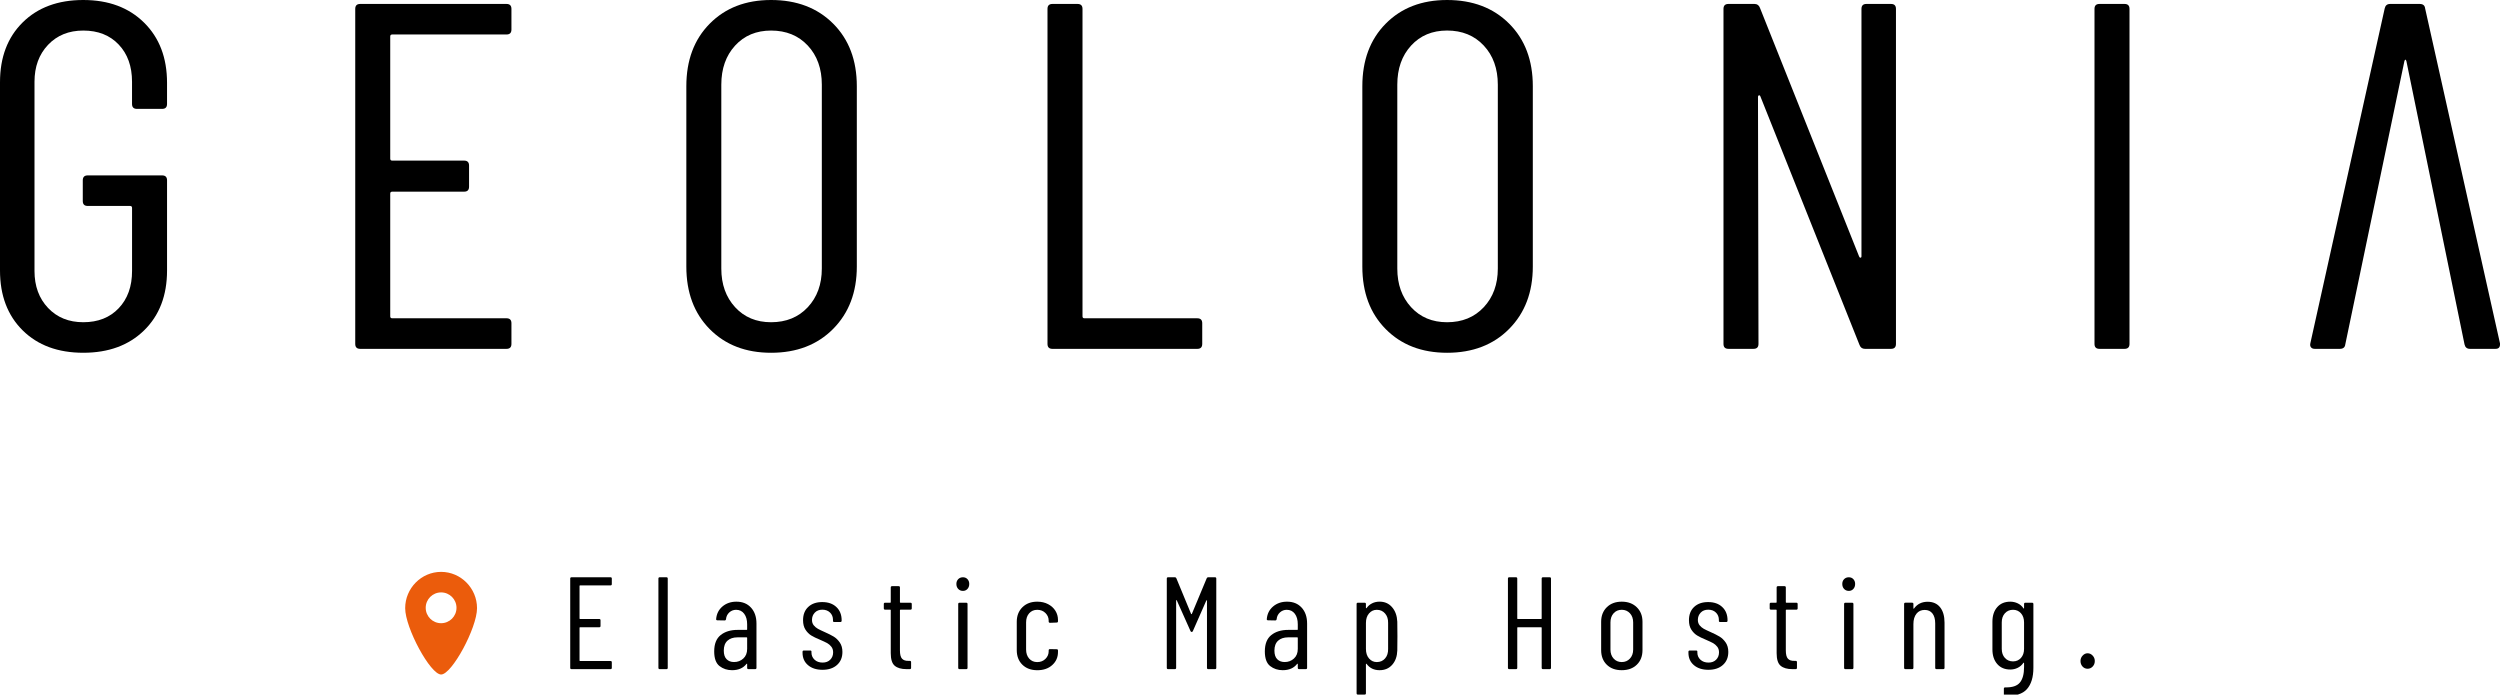 <?xml version="1.0" encoding="utf-8"?>
<!DOCTYPE svg PUBLIC "-//W3C//DTD SVG 1.1//EN" "http://www.w3.org/Graphics/SVG/1.1/DTD/svg11.dtd">
<svg version="1.1" id="レイヤー_1" xmlns="http://www.w3.org/2000/svg" xmlns:xlink="http://www.w3.org/1999/xlink" x="0px"
	 y="0px" width="220.971px" height="61.395px" viewBox="0 0 220.971 61.395" enable-background="new 0 0 220.971 61.395"
	 xml:space="preserve">
<g>
	<g>
		<g>
			<g>
				<path d="M2.004,29.201C0.668,27.879,0,26.116,0,23.908V7.272c0-2.206,0.668-3.97,2.004-5.291C3.339,0.661,5.125,0,7.36,0
					s4.029,0.668,5.378,2.004c1.351,1.336,2.026,3.106,2.026,5.312v1.873c0,0.292-0.146,0.436-0.436,0.436h-2.222
					c-0.29,0-0.436-0.145-0.436-0.436V7.229c0-1.365-0.392-2.461-1.176-3.288C9.713,3.114,8.667,2.701,7.36,2.701
					c-1.277,0-2.315,0.421-3.113,1.262C3.448,4.806,3.049,5.895,3.049,7.229v16.724c0,1.335,0.399,2.423,1.198,3.266
					c0.798,0.842,1.836,1.262,3.113,1.262c1.307,0,2.353-0.413,3.136-1.241c0.784-0.827,1.176-1.923,1.176-3.287v-5.575
					c0-0.116-0.058-0.174-0.174-0.174H7.753c-0.291,0-0.436-0.145-0.436-0.436v-1.829c0-0.289,0.145-0.436,0.436-0.436h6.576
					c0.289,0,0.436,0.146,0.436,0.436v7.969c0,2.208-0.676,3.971-2.026,5.292c-1.349,1.321-3.143,1.98-5.378,1.98
					S3.339,30.522,2.004,29.201z"/>
				<path d="M44.77,3.048H34.666c-0.116,0-0.174,0.059-0.174,0.174v10.8c0,0.117,0.058,0.174,0.174,0.174h6.358
					c0.289,0,0.435,0.146,0.435,0.436v1.873c0,0.29-0.146,0.436-0.435,0.436h-6.358c-0.116,0-0.174,0.058-0.174,0.173v10.845
					c0,0.115,0.058,0.173,0.174,0.173H44.77c0.289,0,0.435,0.146,0.435,0.436v1.829c0,0.292-0.146,0.437-0.435,0.437H31.835
					c-0.29,0-0.436-0.145-0.436-0.437V0.785c0-0.29,0.146-0.436,0.436-0.436H44.77c0.289,0,0.435,0.146,0.435,0.436v1.828
					C45.204,2.904,45.059,3.048,44.77,3.048z"/>
				<path d="M62.733,29.092c-1.38-1.394-2.069-3.237-2.069-5.531V7.622c0-2.294,0.689-4.138,2.069-5.531
					C64.112,0.697,65.919,0,68.155,0c2.265,0,4.094,0.697,5.487,2.09s2.091,3.237,2.091,5.531v15.939
					c0,2.265-0.697,4.101-2.091,5.509s-3.223,2.112-5.487,2.112C65.919,31.181,64.112,30.485,62.733,29.092z M71.4,27.154
					c0.826-0.886,1.24-2.025,1.24-3.419V7.49c0-1.421-0.414-2.576-1.24-3.461c-0.828-0.886-1.909-1.328-3.245-1.328
					c-1.307,0-2.366,0.442-3.179,1.328c-0.813,0.886-1.221,2.041-1.221,3.461v16.245c0,1.394,0.407,2.533,1.221,3.419
					c0.813,0.885,1.872,1.328,3.179,1.328C69.491,28.481,70.572,28.039,71.4,27.154z"/>
				<path d="M92.586,30.397V0.785c0-0.29,0.146-0.436,0.436-0.436h2.222c0.29,0,0.436,0.146,0.436,0.436v27.175
					c0,0.115,0.058,0.173,0.173,0.173h9.974c0.29,0,0.436,0.146,0.436,0.436v1.829c0,0.292-0.146,0.437-0.436,0.437H93.021
					C92.731,30.833,92.586,30.689,92.586,30.397z"/>
				<path d="M152.336,30.397V0.785c0-0.29,0.146-0.436,0.436-0.436h2.309c0.232,0,0.393,0.115,0.479,0.348l8.754,21.949
					c0.027,0.086,0.071,0.131,0.13,0.131c0.058,0,0.088-0.045,0.088-0.131V0.785c0-0.29,0.145-0.436,0.435-0.436h2.178
					c0.29,0,0.436,0.146,0.436,0.436v29.612c0,0.292-0.146,0.437-0.436,0.437h-2.308c-0.233,0-0.393-0.116-0.479-0.349
					l-8.754-21.949c-0.029-0.088-0.072-0.123-0.13-0.109c-0.059,0.015-0.088,0.065-0.088,0.152l0.044,21.817
					c0,0.292-0.146,0.437-0.436,0.437h-2.222C152.481,30.833,152.336,30.689,152.336,30.397z"/>
				<path d="M185.129,30.397V0.785c0-0.29,0.146-0.436,0.436-0.436h2.222c0.29,0,0.436,0.146,0.436,0.436v29.612
					c0,0.292-0.146,0.437-0.436,0.437h-2.222C185.274,30.833,185.129,30.689,185.129,30.397z"/>
				<path d="M212.697,5.4c-0.03-0.086-0.06-0.13-0.088-0.13c-0.029,0-0.058,0.043-0.087,0.13l-5.226,25.041
					c-0.03,0.261-0.188,0.393-0.479,0.393h-2.221c-0.146,0-0.255-0.044-0.327-0.132c-0.072-0.086-0.095-0.201-0.064-0.348
					l6.576-29.614c0.058-0.261,0.218-0.391,0.479-0.391h2.613c0.29,0,0.45,0.13,0.479,0.391l6.619,29.614v0.087
					c0,0.261-0.13,0.393-0.391,0.393h-2.266c-0.261,0-0.421-0.132-0.479-0.393L212.697,5.4z"/>
			</g>
			<g>
				<path d="M122.483,29.09c-1.38-1.393-2.068-3.237-2.068-5.531V7.621c0-2.293,0.688-4.138,2.068-5.531
					c1.379-1.395,3.186-2.09,5.422-2.09c2.264,0,4.093,0.696,5.487,2.09c1.394,1.393,2.091,3.237,2.091,5.531V23.56
					c0,2.266-0.697,4.102-2.091,5.51c-1.395,1.409-3.224,2.111-5.487,2.111C125.669,31.18,123.862,30.485,122.483,29.09z
					 M131.149,27.153c0.827-0.885,1.241-2.025,1.241-3.418V7.49c0-1.423-0.414-2.576-1.241-3.462
					c-0.828-0.886-1.909-1.329-3.244-1.329c-1.307,0-2.366,0.443-3.179,1.329c-0.813,0.886-1.221,2.039-1.221,3.462v16.245
					c0,1.393,0.407,2.533,1.221,3.418c0.813,0.886,1.872,1.329,3.179,1.329C129.24,28.481,130.321,28.039,131.149,27.153z"/>
			</g>
		</g>
	</g>
	<g>
		<g>
			<path fill="#EB5C0C" d="M38.989,50.547c-1.754,0-3.176,1.453-3.176,3.207c0,1.752,2.228,5.865,3.176,5.865
				s3.175-4.113,3.175-5.865C42.164,52,40.742,50.547,38.989,50.547z M38.989,55.084c-0.752,0-1.361-0.609-1.361-1.361
				s0.609-1.361,1.361-1.361c0.751,0,1.36,0.609,1.36,1.361S39.74,55.084,38.989,55.084z"/>
		</g>
		<g>
			<g>
				<path d="M53.962,51.743H51.27c-0.03,0-0.046,0.016-0.046,0.045v2.879c0,0.029,0.016,0.045,0.046,0.045h1.694
					c0.077,0,0.116,0.039,0.116,0.117v0.498c0,0.078-0.039,0.117-0.116,0.117H51.27c-0.03,0-0.046,0.014-0.046,0.045v2.891
					c0,0.031,0.016,0.045,0.046,0.045h2.692c0.077,0,0.115,0.039,0.115,0.117v0.486c0,0.078-0.038,0.117-0.115,0.117h-3.446
					c-0.077,0-0.115-0.039-0.115-0.117v-7.889c0-0.078,0.038-0.115,0.115-0.115h3.446c0.077,0,0.115,0.037,0.115,0.115v0.486
					C54.077,51.704,54.039,51.743,53.962,51.743z"/>
				<path d="M58.196,59.028v-7.889c0-0.078,0.039-0.115,0.116-0.115h0.592c0.077,0,0.116,0.037,0.116,0.115v7.889
					c0,0.078-0.039,0.117-0.116,0.117h-0.592C58.235,59.145,58.196,59.106,58.196,59.028z"/>
				<path d="M66.382,53.709c0.321,0.352,0.481,0.82,0.481,1.408v3.91c0,0.078-0.039,0.117-0.116,0.117h-0.592
					c-0.077,0-0.116-0.039-0.116-0.117v-0.336c0-0.016-0.005-0.025-0.018-0.029c-0.011-0.004-0.024,0.002-0.04,0.018
					c-0.286,0.371-0.711,0.557-1.276,0.557c-0.425,0-0.794-0.121-1.107-0.365s-0.471-0.676-0.471-1.293
					c0-0.658,0.189-1.141,0.569-1.445c0.379-0.305,0.878-0.459,1.496-0.459h0.801c0.031,0,0.046-0.014,0.046-0.045v-0.453
					c0-0.387-0.087-0.695-0.261-0.928s-0.412-0.35-0.714-0.35c-0.231,0-0.433,0.078-0.603,0.232c-0.17,0.156-0.267,0.352-0.29,0.592
					c-0.008,0.078-0.051,0.117-0.128,0.117l-0.639-0.012c-0.038,0-0.066-0.012-0.086-0.035s-0.025-0.051-0.018-0.082
					c0.038-0.455,0.224-0.824,0.557-1.107c0.332-0.281,0.743-0.424,1.229-0.424C65.63,53.18,66.062,53.356,66.382,53.709z
					 M65.697,58.209c0.228-0.205,0.342-0.488,0.342-0.852v-0.975c0-0.031-0.015-0.047-0.046-0.047h-0.813
					c-0.371,0-0.664,0.1-0.881,0.295c-0.217,0.199-0.325,0.49-0.325,0.877c0,0.34,0.083,0.594,0.249,0.76s0.385,0.25,0.655,0.25
					C65.196,58.518,65.47,58.415,65.697,58.209z"/>
				<path d="M71.417,58.79c-0.321-0.273-0.482-0.639-0.482-1.096v-0.082c0-0.076,0.039-0.115,0.117-0.115h0.557
					c0.077,0,0.115,0.031,0.115,0.092v0.094c0,0.248,0.092,0.457,0.273,0.627s0.419,0.254,0.713,0.254
					c0.279,0,0.503-0.084,0.673-0.254c0.171-0.17,0.256-0.387,0.256-0.65c0-0.201-0.054-0.369-0.163-0.504
					c-0.107-0.135-0.233-0.242-0.377-0.32c-0.143-0.076-0.357-0.178-0.644-0.301c-0.302-0.123-0.551-0.246-0.749-0.365
					c-0.196-0.119-0.366-0.291-0.51-0.512c-0.144-0.219-0.215-0.5-0.215-0.84c0-0.496,0.152-0.885,0.459-1.172
					c0.305-0.287,0.717-0.43,1.235-0.43c0.526,0,0.943,0.146,1.253,0.441c0.31,0.293,0.464,0.684,0.464,1.172v0.033
					c0,0.078-0.039,0.117-0.116,0.117h-0.533c-0.078,0-0.116-0.031-0.116-0.094v-0.092c0-0.264-0.087-0.479-0.261-0.65
					c-0.174-0.17-0.4-0.254-0.68-0.254c-0.278,0-0.5,0.086-0.667,0.26c-0.166,0.176-0.249,0.389-0.249,0.645
					c0,0.186,0.05,0.342,0.151,0.471c0.101,0.127,0.224,0.23,0.371,0.313c0.146,0.08,0.352,0.18,0.614,0.295
					c0.317,0.141,0.578,0.271,0.783,0.395c0.205,0.125,0.385,0.299,0.539,0.523c0.155,0.225,0.232,0.502,0.232,0.834
					c0,0.48-0.158,0.863-0.475,1.148c-0.318,0.287-0.747,0.43-1.288,0.43C72.165,59.202,71.737,59.065,71.417,58.79z"/>
				<path d="M80.472,53.889h-0.881c-0.031,0-0.047,0.016-0.047,0.047v3.549c0,0.355,0.062,0.602,0.186,0.736
					s0.313,0.199,0.568,0.191h0.116c0.077,0,0.116,0.039,0.116,0.117v0.498c0,0.078-0.039,0.117-0.116,0.117h-0.29
					c-0.457,0-0.803-0.1-1.038-0.297c-0.236-0.197-0.354-0.57-0.354-1.119v-3.793c0-0.031-0.015-0.047-0.046-0.047h-0.453
					c-0.077,0-0.115-0.039-0.115-0.117v-0.383c0-0.076,0.038-0.115,0.115-0.115h0.453c0.031,0,0.046-0.016,0.046-0.047v-1.299
					c0-0.078,0.039-0.117,0.116-0.117h0.581c0.076,0,0.115,0.039,0.115,0.117v1.299c0,0.031,0.016,0.047,0.047,0.047h0.881
					c0.077,0,0.117,0.039,0.117,0.115v0.383C80.589,53.85,80.549,53.889,80.472,53.889z"/>
				<path d="M84.695,52.055c-0.107-0.115-0.162-0.264-0.162-0.441c0-0.17,0.055-0.311,0.162-0.424
					c0.108-0.111,0.248-0.166,0.418-0.166c0.163,0,0.296,0.055,0.4,0.166c0.104,0.113,0.157,0.254,0.157,0.424
					c0,0.178-0.053,0.326-0.157,0.441s-0.237,0.174-0.4,0.174C84.943,52.229,84.804,52.17,84.695,52.055z M84.695,59.028v-5.639
					c0-0.076,0.039-0.115,0.116-0.115h0.592c0.077,0,0.116,0.039,0.116,0.115v5.639c0,0.078-0.039,0.117-0.116,0.117h-0.592
					C84.734,59.145,84.695,59.106,84.695,59.028z"/>
				<path d="M90.363,58.749c-0.329-0.324-0.493-0.754-0.493-1.287v-2.506c0-0.525,0.166-0.953,0.498-1.281
					c0.333-0.33,0.771-0.494,1.312-0.494c0.364,0,0.685,0.074,0.963,0.221s0.493,0.342,0.644,0.586
					c0.151,0.244,0.227,0.514,0.227,0.807v0.115c0,0.078-0.038,0.117-0.115,0.117l-0.592,0.023c-0.031,0-0.059-0.01-0.081-0.029
					c-0.023-0.02-0.035-0.045-0.035-0.076v-0.092c0-0.256-0.095-0.479-0.284-0.668s-0.432-0.285-0.726-0.285
					s-0.531,0.104-0.714,0.309c-0.182,0.205-0.271,0.475-0.271,0.807v2.389c0,0.334,0.09,0.602,0.271,0.807
					c0.183,0.205,0.42,0.309,0.714,0.309s0.536-0.096,0.726-0.285s0.284-0.412,0.284-0.666v-0.082c0-0.076,0.039-0.115,0.116-0.115
					l0.592,0.012c0.077,0,0.115,0.037,0.115,0.115v0.127c0,0.465-0.168,0.85-0.505,1.154c-0.336,0.307-0.778,0.459-1.328,0.459
					C91.131,59.237,90.691,59.075,90.363,58.749z"/>
				<path d="M103.131,59.028v-7.889c0-0.078,0.039-0.115,0.116-0.115h0.604c0.062,0,0.104,0.029,0.127,0.092l1.3,3.145
					c0.008,0.016,0.02,0.023,0.035,0.023c0.015,0,0.027-0.008,0.034-0.023l1.312-3.145c0.023-0.063,0.065-0.092,0.128-0.092h0.603
					c0.078,0,0.116,0.037,0.116,0.115v7.889c0,0.078-0.038,0.117-0.116,0.117h-0.592c-0.077,0-0.115-0.039-0.115-0.117v-5.939
					c0-0.023-0.008-0.035-0.023-0.035s-0.027,0.008-0.034,0.023l-1.184,2.691c-0.023,0.063-0.059,0.092-0.104,0.092
					c-0.055,0-0.093-0.029-0.116-0.092l-1.207-2.703c-0.008-0.016-0.019-0.023-0.035-0.023c-0.015,0-0.022,0.012-0.022,0.035v5.951
					c0,0.078-0.039,0.117-0.116,0.117h-0.592C103.17,59.145,103.131,59.106,103.131,59.028z"/>
				<path d="M115.052,53.709c0.321,0.352,0.481,0.82,0.481,1.408v3.91c0,0.078-0.039,0.117-0.116,0.117h-0.592
					c-0.077,0-0.116-0.039-0.116-0.117v-0.336c0-0.016-0.005-0.025-0.017-0.029s-0.025,0.002-0.041,0.018
					c-0.286,0.371-0.711,0.557-1.275,0.557c-0.426,0-0.795-0.121-1.108-0.365s-0.471-0.676-0.471-1.293
					c0-0.658,0.189-1.141,0.569-1.445c0.379-0.305,0.878-0.459,1.496-0.459h0.801c0.031,0,0.046-0.014,0.046-0.045v-0.453
					c0-0.387-0.087-0.695-0.26-0.928c-0.175-0.232-0.413-0.35-0.715-0.35c-0.231,0-0.433,0.078-0.603,0.232
					c-0.17,0.156-0.267,0.352-0.29,0.592c-0.009,0.078-0.051,0.117-0.128,0.117l-0.639-0.012c-0.038,0-0.066-0.012-0.086-0.035
					s-0.025-0.051-0.018-0.082c0.038-0.455,0.224-0.824,0.557-1.107c0.332-0.281,0.743-0.424,1.229-0.424
					C114.3,53.18,114.731,53.356,115.052,53.709z M114.367,58.209c0.228-0.205,0.342-0.488,0.342-0.852v-0.975
					c0-0.031-0.015-0.047-0.046-0.047h-0.813c-0.371,0-0.665,0.1-0.881,0.295c-0.217,0.199-0.325,0.49-0.325,0.877
					c0,0.34,0.083,0.594,0.249,0.76s0.385,0.25,0.655,0.25C113.866,58.518,114.14,58.415,114.367,58.209z"/>
				<path d="M123.516,56.243c0,0.551-0.004,0.967-0.011,1.254c-0.017,0.518-0.165,0.938-0.447,1.258
					c-0.282,0.322-0.655,0.482-1.119,0.482c-0.495,0-0.878-0.186-1.149-0.557c-0.016-0.016-0.028-0.02-0.04-0.012
					s-0.018,0.02-0.018,0.035v2.574c0,0.078-0.039,0.117-0.116,0.117h-0.591c-0.078,0-0.117-0.039-0.117-0.117v-7.889
					c0-0.076,0.039-0.115,0.117-0.115h0.591c0.077,0,0.116,0.039,0.116,0.115v0.336c0,0.018,0.006,0.027,0.018,0.035
					s0.024,0.004,0.04-0.012c0.132-0.186,0.296-0.326,0.493-0.422c0.197-0.098,0.416-0.146,0.656-0.146
					c0.455,0,0.824,0.164,1.107,0.494c0.283,0.328,0.436,0.756,0.459,1.281C123.512,55.241,123.516,55.67,123.516,56.243z
					 M122.425,58.198c0.186-0.211,0.275-0.492,0.268-0.84v-0.406v-0.742v-1.148c0.008-0.342-0.082-0.619-0.268-0.836
					s-0.429-0.326-0.73-0.326c-0.278,0-0.509,0.107-0.69,0.32c-0.183,0.213-0.272,0.492-0.272,0.842v2.297
					c0,0.348,0.09,0.629,0.272,0.84c0.182,0.213,0.412,0.32,0.69,0.32C121.996,58.518,122.239,58.411,122.425,58.198z"/>
				<path d="M136.382,51.024h0.592c0.077,0,0.116,0.037,0.116,0.115v7.889c0,0.078-0.039,0.117-0.116,0.117h-0.592
					c-0.077,0-0.115-0.039-0.115-0.117v-3.539c0-0.031-0.017-0.045-0.047-0.045h-2.065c-0.031,0-0.046,0.014-0.046,0.045v3.539
					c0,0.078-0.039,0.117-0.116,0.117H133.4c-0.077,0-0.116-0.039-0.116-0.117v-7.889c0-0.078,0.039-0.115,0.116-0.115h0.592
					c0.077,0,0.116,0.037,0.116,0.115v3.527c0,0.029,0.015,0.045,0.046,0.045h2.065c0.03,0,0.047-0.016,0.047-0.045v-3.527
					C136.267,51.061,136.305,51.024,136.382,51.024z"/>
				<path d="M142.016,58.749c-0.329-0.324-0.493-0.754-0.493-1.287v-2.506c0-0.525,0.166-0.953,0.498-1.281
					c0.333-0.33,0.774-0.494,1.323-0.494s0.992,0.164,1.329,0.494c0.336,0.328,0.504,0.756,0.504,1.281v2.506
					c0,0.533-0.166,0.963-0.499,1.287c-0.332,0.326-0.776,0.488-1.334,0.488C142.787,59.237,142.344,59.075,142.016,58.749z
					 M144.068,58.209c0.189-0.205,0.285-0.469,0.285-0.793v-2.402c0-0.332-0.096-0.602-0.285-0.807s-0.431-0.309-0.725-0.309
					s-0.533,0.104-0.719,0.309s-0.278,0.475-0.278,0.807v2.402c0,0.324,0.093,0.588,0.278,0.793s0.425,0.309,0.719,0.309
					S143.879,58.415,144.068,58.209z"/>
				<path d="M149.719,58.79c-0.321-0.273-0.481-0.639-0.481-1.096v-0.082c0-0.076,0.039-0.115,0.116-0.115h0.557
					c0.077,0,0.116,0.031,0.116,0.092v0.094c0,0.248,0.091,0.457,0.271,0.627c0.183,0.17,0.42,0.254,0.715,0.254
					c0.277,0,0.502-0.084,0.673-0.254c0.169-0.17,0.255-0.387,0.255-0.65c0-0.201-0.054-0.369-0.163-0.504
					c-0.108-0.135-0.233-0.242-0.377-0.32c-0.142-0.076-0.358-0.178-0.644-0.301c-0.302-0.123-0.551-0.246-0.748-0.365
					s-0.367-0.291-0.511-0.512c-0.144-0.219-0.214-0.5-0.214-0.84c0-0.496,0.152-0.885,0.457-1.172
					c0.307-0.287,0.719-0.43,1.236-0.43c0.525,0,0.943,0.146,1.253,0.441c0.31,0.293,0.464,0.684,0.464,1.172v0.033
					c0,0.078-0.038,0.117-0.116,0.117h-0.533c-0.077,0-0.116-0.031-0.116-0.094v-0.092c0-0.264-0.088-0.479-0.262-0.65
					c-0.173-0.17-0.399-0.254-0.678-0.254c-0.279,0-0.501,0.086-0.667,0.26c-0.167,0.176-0.251,0.389-0.251,0.645
					c0,0.186,0.052,0.342,0.151,0.471c0.102,0.127,0.225,0.23,0.371,0.313c0.148,0.08,0.353,0.18,0.616,0.295
					c0.317,0.141,0.578,0.271,0.782,0.395c0.205,0.125,0.385,0.299,0.54,0.523c0.154,0.225,0.231,0.502,0.231,0.834
					c0,0.48-0.159,0.863-0.476,1.148c-0.317,0.287-0.746,0.43-1.288,0.43C150.468,59.202,150.04,59.065,149.719,58.79z"/>
				<path d="M158.774,53.889h-0.881c-0.032,0-0.047,0.016-0.047,0.047v3.549c0,0.355,0.062,0.602,0.186,0.736
					s0.313,0.199,0.569,0.191h0.116c0.076,0,0.114,0.039,0.114,0.117v0.498c0,0.078-0.038,0.117-0.114,0.117h-0.292
					c-0.456,0-0.802-0.1-1.037-0.297c-0.236-0.197-0.354-0.57-0.354-1.119v-3.793c0-0.031-0.015-0.047-0.047-0.047h-0.451
					c-0.078,0-0.116-0.039-0.116-0.117v-0.383c0-0.076,0.038-0.115,0.116-0.115h0.451c0.032,0,0.047-0.016,0.047-0.047v-1.299
					c0-0.078,0.039-0.117,0.116-0.117h0.58c0.077,0,0.116,0.039,0.116,0.117v1.299c0,0.031,0.015,0.047,0.047,0.047h0.881
					c0.077,0,0.117,0.039,0.117,0.115v0.383C158.892,53.85,158.852,53.889,158.774,53.889z"/>
				<path d="M162.997,52.055c-0.108-0.115-0.161-0.264-0.161-0.441c0-0.17,0.053-0.311,0.161-0.424
					c0.109-0.111,0.248-0.166,0.418-0.166c0.162,0,0.296,0.055,0.4,0.166c0.104,0.113,0.157,0.254,0.157,0.424
					c0,0.178-0.053,0.326-0.157,0.441s-0.238,0.174-0.4,0.174C163.245,52.229,163.106,52.17,162.997,52.055z M162.997,59.028v-5.639
					c0-0.076,0.039-0.115,0.116-0.115h0.592c0.077,0,0.116,0.039,0.116,0.115v5.639c0,0.078-0.039,0.117-0.116,0.117h-0.592
					C163.036,59.145,162.997,59.106,162.997,59.028z"/>
				<path d="M171.484,53.678c0.26,0.326,0.39,0.779,0.39,1.359v3.99c0,0.078-0.039,0.117-0.116,0.117h-0.592
					c-0.077,0-0.116-0.039-0.116-0.117v-3.922c0-0.379-0.082-0.672-0.243-0.881c-0.163-0.209-0.391-0.313-0.686-0.313
					c-0.31,0-0.553,0.111-0.73,0.336c-0.179,0.225-0.268,0.529-0.268,0.916v3.863c0,0.078-0.037,0.117-0.114,0.117h-0.592
					c-0.078,0-0.116-0.039-0.116-0.117v-5.639c0-0.076,0.038-0.115,0.116-0.115h0.592c0.077,0,0.114,0.039,0.114,0.115v0.383
					c0,0.016,0.01,0.025,0.024,0.029c0.016,0.004,0.027-0.002,0.035-0.018c0.285-0.395,0.688-0.592,1.206-0.592
					C170.861,53.192,171.227,53.354,171.484,53.678z"/>
				<path d="M179.019,53.274h0.592c0.077,0,0.117,0.039,0.117,0.115v5.639c0,0.828-0.192,1.455-0.574,1.885
					c-0.383,0.43-1.023,0.625-1.92,0.586c-0.079-0.008-0.116-0.051-0.116-0.127v-0.498c0-0.078,0.037-0.117,0.116-0.117
					c0.619,0.016,1.051-0.125,1.298-0.424c0.248-0.297,0.372-0.756,0.372-1.375V58.61c0-0.014-0.005-0.027-0.018-0.035
					c-0.012-0.006-0.025-0.002-0.04,0.012c-0.132,0.193-0.301,0.342-0.505,0.441c-0.205,0.102-0.424,0.15-0.656,0.15
					c-0.486,0-0.871-0.162-1.153-0.486c-0.282-0.326-0.425-0.754-0.425-1.289v-2.447c0-0.541,0.143-0.973,0.425-1.293
					c0.282-0.322,0.667-0.482,1.153-0.482c0.232,0,0.451,0.049,0.656,0.146c0.204,0.096,0.373,0.24,0.505,0.434
					c0.015,0.023,0.028,0.033,0.04,0.029c0.013-0.004,0.018-0.018,0.018-0.041v-0.359C178.903,53.313,178.942,53.274,179.019,53.274
					z M178.631,58.153c0.182-0.205,0.272-0.471,0.272-0.795v-2.344c0-0.332-0.091-0.602-0.272-0.807
					c-0.183-0.205-0.416-0.309-0.702-0.309c-0.294,0-0.534,0.104-0.72,0.309s-0.277,0.475-0.277,0.807v2.344
					c0,0.324,0.092,0.59,0.277,0.795c0.186,0.203,0.426,0.307,0.72,0.307C178.215,58.459,178.448,58.356,178.631,58.153z"/>
				<path d="M184.072,58.913c-0.12-0.133-0.18-0.295-0.18-0.488c0-0.186,0.063-0.346,0.191-0.48
					c0.127-0.137,0.271-0.203,0.435-0.203c0.171,0,0.318,0.066,0.447,0.203c0.127,0.135,0.191,0.295,0.191,0.48
					c0,0.193-0.062,0.355-0.186,0.488c-0.124,0.131-0.274,0.197-0.453,0.197C184.341,59.11,184.191,59.043,184.072,58.913z"/>
			</g>
		</g>
	</g>
</g>
<g>
	<g>
		<g>
			<g>
				<path fill="#E4DBDA" d="M491.51,36.074c-1.336-1.321-2.004-3.085-2.004-5.292V14.146c0-2.205,0.668-3.969,2.004-5.291
					c1.335-1.32,3.121-1.98,5.356-1.98s4.029,0.668,5.378,2.004c1.351,1.336,2.026,3.105,2.026,5.312v1.872
					c0,0.292-0.146,0.437-0.436,0.437h-2.222c-0.29,0-0.436-0.145-0.436-0.437v-1.959c0-1.364-0.392-2.461-1.176-3.287
					c-0.783-0.828-1.829-1.241-3.136-1.241c-1.277,0-2.315,0.421-3.113,1.263c-0.799,0.842-1.198,1.932-1.198,3.266v16.725
					c0,1.335,0.399,2.423,1.198,3.266c0.798,0.842,1.836,1.262,3.113,1.262c1.307,0,2.353-0.412,3.136-1.24
					c0.784-0.827,1.176-1.924,1.176-3.287v-5.575c0-0.116-0.058-0.175-0.174-0.175h-3.745c-0.291,0-0.436-0.145-0.436-0.436v-1.829
					c0-0.289,0.145-0.436,0.436-0.436h6.576c0.289,0,0.436,0.146,0.436,0.436v7.97c0,2.207-0.676,3.971-2.026,5.292
					c-1.349,1.321-3.143,1.98-5.378,1.98S492.845,37.396,491.51,36.074z"/>
				<path fill="#E4DBDA" d="M534.275,9.922h-10.104c-0.116,0-0.174,0.06-0.174,0.175v10.8c0,0.116,0.058,0.175,0.174,0.175h6.358
					c0.289,0,0.435,0.146,0.435,0.436v1.873c0,0.289-0.146,0.436-0.435,0.436h-6.358c-0.116,0-0.174,0.057-0.174,0.173v10.845
					c0,0.115,0.058,0.174,0.174,0.174h10.104c0.289,0,0.435,0.145,0.435,0.436v1.828c0,0.292-0.146,0.437-0.435,0.437h-12.935
					c-0.29,0-0.436-0.145-0.436-0.437V7.658c0-0.29,0.146-0.436,0.436-0.436h12.935c0.289,0,0.435,0.146,0.435,0.436v1.828
					C534.71,9.777,534.564,9.922,534.275,9.922z"/>
				<path fill="#E4DBDA" d="M552.239,35.966c-1.38-1.395-2.069-3.238-2.069-5.531V14.495c0-2.294,0.689-4.138,2.069-5.531
					c1.379-1.394,3.186-2.09,5.422-2.09c2.265,0,4.094,0.696,5.487,2.09s2.091,3.237,2.091,5.531v15.939
					c0,2.265-0.697,4.101-2.091,5.508c-1.394,1.408-3.223,2.112-5.487,2.112C555.425,38.055,553.618,37.358,552.239,35.966z
					 M560.906,34.027c0.826-0.886,1.24-2.024,1.24-3.419V14.364c0-1.422-0.414-2.576-1.24-3.462
					c-0.828-0.886-1.909-1.328-3.245-1.328c-1.307,0-2.366,0.442-3.179,1.328c-0.813,0.886-1.221,2.04-1.221,3.462v16.244
					c0,1.395,0.407,2.533,1.221,3.419c0.813,0.886,1.872,1.327,3.179,1.327C558.997,35.354,560.078,34.913,560.906,34.027z"/>
				<path fill="#E4DBDA" d="M582.092,37.271V7.658c0-0.29,0.146-0.436,0.436-0.436h2.222c0.29,0,0.436,0.146,0.436,0.436v27.175
					c0,0.115,0.058,0.174,0.173,0.174h9.974c0.29,0,0.436,0.145,0.436,0.436v1.828c0,0.292-0.146,0.437-0.436,0.437h-12.804
					C582.237,37.707,582.092,37.563,582.092,37.271z"/>
				<path fill="#E4DBDA" d="M641.842,37.271V7.658c0-0.29,0.146-0.436,0.436-0.436h2.309c0.232,0,0.393,0.115,0.479,0.348
					l8.754,21.949c0.027,0.087,0.071,0.132,0.13,0.132c0.058,0,0.088-0.045,0.088-0.132V7.658c0-0.29,0.145-0.436,0.435-0.436h2.178
					c0.29,0,0.436,0.146,0.436,0.436v29.612c0,0.292-0.146,0.437-0.436,0.437h-2.308c-0.233,0-0.393-0.116-0.479-0.349
					l-8.754-21.949c-0.029-0.088-0.072-0.123-0.13-0.108c-0.059,0.015-0.088,0.065-0.088,0.152l0.044,21.817
					c0,0.292-0.146,0.437-0.436,0.437h-2.222C641.987,37.707,641.842,37.563,641.842,37.271z"/>
				<path fill="#E4DBDA" d="M674.635,37.271V7.658c0-0.29,0.146-0.436,0.436-0.436h2.222c0.29,0,0.436,0.146,0.436,0.436v29.612
					c0,0.292-0.146,0.437-0.436,0.437h-2.222C674.78,37.707,674.635,37.563,674.635,37.271z"/>
				<path fill="#E4DBDA" d="M702.203,12.273c-0.03-0.087-0.06-0.13-0.088-0.13c-0.029,0-0.058,0.043-0.087,0.13l-5.226,25.041
					c-0.03,0.261-0.188,0.393-0.479,0.393h-2.221c-0.146,0-0.255-0.044-0.327-0.132c-0.072-0.086-0.095-0.201-0.064-0.348
					l6.576-29.613c0.058-0.262,0.218-0.392,0.479-0.392h2.613c0.29,0,0.45,0.13,0.479,0.392l6.619,29.613v0.087
					c0,0.261-0.13,0.393-0.391,0.393h-2.266c-0.261,0-0.421-0.132-0.479-0.393L702.203,12.273z"/>
			</g>
			<g>
				<path fill="#E4DBDA" d="M611.989,35.964c-1.38-1.393-2.068-3.236-2.068-5.531V14.495c0-2.294,0.688-4.139,2.068-5.531
					c1.379-1.395,3.186-2.09,5.422-2.09c2.264,0,4.093,0.695,5.487,2.09c1.394,1.393,2.091,3.237,2.091,5.531v15.938
					c0,2.266-0.697,4.102-2.091,5.51c-1.395,1.409-3.224,2.111-5.487,2.111C615.175,38.054,613.368,37.358,611.989,35.964z
					 M620.655,34.026c0.827-0.885,1.241-2.025,1.241-3.418V14.364c0-1.424-0.414-2.576-1.241-3.463
					c-0.828-0.886-1.909-1.328-3.244-1.328c-1.307,0-2.366,0.442-3.179,1.328c-0.813,0.887-1.221,2.039-1.221,3.463v16.244
					c0,1.393,0.407,2.533,1.221,3.418c0.813,0.886,1.872,1.328,3.179,1.328C618.746,35.354,619.827,34.912,620.655,34.026z"/>
			</g>
		</g>
	</g>
	<g>
		<g>
			<path fill="#E8931D" d="M528.495,57.421c-1.754,0-3.176,1.453-3.176,3.207c0,1.752,2.228,5.865,3.176,5.865
				s3.175-4.113,3.175-5.865C531.67,58.874,530.248,57.421,528.495,57.421z M528.495,61.958c-0.752,0-1.361-0.609-1.361-1.361
				s0.609-1.361,1.361-1.361c0.751,0,1.36,0.609,1.36,1.361S529.246,61.958,528.495,61.958z"/>
		</g>
		<g>
			<g>
				<path fill="#E4DBDA" d="M543.468,58.616h-2.692c-0.03,0-0.046,0.016-0.046,0.045v2.879c0,0.029,0.016,0.045,0.046,0.045h1.694
					c0.077,0,0.116,0.039,0.116,0.117V62.2c0,0.078-0.039,0.117-0.116,0.117h-1.694c-0.03,0-0.046,0.014-0.046,0.045v2.891
					c0,0.031,0.016,0.045,0.046,0.045h2.692c0.077,0,0.115,0.039,0.115,0.117v0.486c0,0.078-0.038,0.117-0.115,0.117h-3.446
					c-0.077,0-0.115-0.039-0.115-0.117v-7.889c0-0.078,0.038-0.115,0.115-0.115h3.446c0.077,0,0.115,0.037,0.115,0.115v0.486
					C543.583,58.577,543.545,58.616,543.468,58.616z"/>
				<path fill="#E4DBDA" d="M547.702,65.901v-7.889c0-0.078,0.039-0.115,0.116-0.115h0.592c0.077,0,0.116,0.037,0.116,0.115v7.889
					c0,0.078-0.039,0.117-0.116,0.117h-0.592C547.741,66.019,547.702,65.979,547.702,65.901z"/>
				<path fill="#E4DBDA" d="M555.888,60.583c0.321,0.352,0.481,0.82,0.481,1.408v3.91c0,0.078-0.039,0.117-0.116,0.117h-0.592
					c-0.077,0-0.116-0.039-0.116-0.117v-0.336c0-0.016-0.005-0.025-0.018-0.029c-0.011-0.004-0.024,0.002-0.04,0.018
					c-0.286,0.371-0.711,0.557-1.276,0.557c-0.425,0-0.794-0.121-1.107-0.365s-0.471-0.676-0.471-1.293
					c0-0.658,0.189-1.141,0.569-1.445c0.379-0.305,0.878-0.459,1.496-0.459h0.801c0.031,0,0.046-0.014,0.046-0.045V62.05
					c0-0.387-0.087-0.695-0.261-0.928s-0.412-0.35-0.714-0.35c-0.231,0-0.433,0.078-0.603,0.232c-0.17,0.156-0.267,0.352-0.29,0.592
					c-0.008,0.078-0.051,0.117-0.128,0.117l-0.639-0.012c-0.038,0-0.066-0.012-0.086-0.035s-0.025-0.051-0.018-0.082
					c0.038-0.455,0.224-0.824,0.557-1.107c0.332-0.281,0.743-0.424,1.229-0.424C555.136,60.054,555.567,60.229,555.888,60.583z
					 M555.203,65.083c0.228-0.205,0.342-0.488,0.342-0.852v-0.975c0-0.031-0.015-0.047-0.046-0.047h-0.813
					c-0.371,0-0.664,0.1-0.881,0.295c-0.217,0.199-0.325,0.49-0.325,0.877c0,0.34,0.083,0.594,0.249,0.76s0.385,0.25,0.655,0.25
					C554.702,65.392,554.976,65.288,555.203,65.083z"/>
				<path fill="#E4DBDA" d="M560.923,65.663c-0.321-0.273-0.482-0.639-0.482-1.096v-0.082c0-0.076,0.039-0.115,0.117-0.115h0.557
					c0.077,0,0.115,0.031,0.115,0.092v0.094c0,0.248,0.092,0.457,0.273,0.627s0.419,0.254,0.713,0.254
					c0.279,0,0.503-0.084,0.673-0.254c0.171-0.17,0.256-0.387,0.256-0.65c0-0.201-0.054-0.369-0.163-0.504
					c-0.107-0.135-0.233-0.242-0.377-0.32c-0.143-0.076-0.357-0.178-0.644-0.301c-0.302-0.123-0.551-0.246-0.749-0.365
					c-0.196-0.119-0.366-0.291-0.51-0.512c-0.144-0.219-0.215-0.5-0.215-0.84c0-0.496,0.152-0.885,0.459-1.172
					c0.305-0.287,0.717-0.43,1.235-0.43c0.526,0,0.943,0.146,1.253,0.441c0.31,0.293,0.464,0.684,0.464,1.172v0.033
					c0,0.078-0.039,0.117-0.116,0.117h-0.533c-0.078,0-0.116-0.031-0.116-0.094v-0.092c0-0.264-0.087-0.479-0.261-0.65
					c-0.174-0.17-0.4-0.254-0.68-0.254c-0.278,0-0.5,0.086-0.667,0.26c-0.166,0.176-0.249,0.389-0.249,0.645
					c0,0.186,0.05,0.342,0.151,0.471c0.101,0.127,0.224,0.23,0.371,0.313c0.146,0.08,0.352,0.18,0.614,0.295
					c0.317,0.141,0.578,0.271,0.783,0.395c0.205,0.125,0.385,0.299,0.539,0.523c0.155,0.225,0.232,0.502,0.232,0.834
					c0,0.48-0.158,0.863-0.475,1.148c-0.318,0.287-0.747,0.43-1.288,0.43C561.671,66.075,561.243,65.938,560.923,65.663z"/>
				<path fill="#E4DBDA" d="M569.978,60.763h-0.881c-0.031,0-0.047,0.016-0.047,0.047v3.549c0,0.355,0.062,0.602,0.186,0.736
					s0.313,0.199,0.568,0.191h0.116c0.077,0,0.116,0.039,0.116,0.117v0.498c0,0.078-0.039,0.117-0.116,0.117h-0.29
					c-0.457,0-0.803-0.1-1.038-0.297c-0.236-0.197-0.354-0.57-0.354-1.119V60.81c0-0.031-0.015-0.047-0.046-0.047h-0.453
					c-0.077,0-0.115-0.039-0.115-0.117v-0.383c0-0.076,0.038-0.115,0.115-0.115h0.453c0.031,0,0.046-0.016,0.046-0.047v-1.299
					c0-0.078,0.039-0.117,0.116-0.117h0.581c0.076,0,0.115,0.039,0.115,0.117v1.299c0,0.031,0.016,0.047,0.047,0.047h0.881
					c0.077,0,0.117,0.039,0.117,0.115v0.383C570.095,60.724,570.055,60.763,569.978,60.763z"/>
				<path fill="#E4DBDA" d="M574.201,58.929c-0.107-0.115-0.162-0.264-0.162-0.441c0-0.17,0.055-0.311,0.162-0.424
					c0.108-0.111,0.248-0.166,0.418-0.166c0.163,0,0.296,0.055,0.4,0.166c0.104,0.113,0.157,0.254,0.157,0.424
					c0,0.178-0.053,0.326-0.157,0.441s-0.237,0.174-0.4,0.174C574.449,59.103,574.31,59.044,574.201,58.929z M574.201,65.901v-5.639
					c0-0.076,0.039-0.115,0.116-0.115h0.592c0.077,0,0.116,0.039,0.116,0.115v5.639c0,0.078-0.039,0.117-0.116,0.117h-0.592
					C574.24,66.019,574.201,65.979,574.201,65.901z"/>
				<path fill="#E4DBDA" d="M579.869,65.622c-0.329-0.324-0.493-0.754-0.493-1.287v-2.506c0-0.525,0.166-0.953,0.498-1.281
					c0.333-0.33,0.771-0.494,1.312-0.494c0.364,0,0.685,0.074,0.963,0.221s0.493,0.342,0.644,0.586
					c0.151,0.244,0.227,0.514,0.227,0.807v0.115c0,0.078-0.038,0.117-0.115,0.117l-0.592,0.023c-0.031,0-0.059-0.01-0.081-0.029
					c-0.023-0.02-0.035-0.045-0.035-0.076v-0.092c0-0.256-0.095-0.479-0.284-0.668s-0.432-0.285-0.726-0.285
					s-0.531,0.104-0.714,0.309c-0.182,0.205-0.271,0.475-0.271,0.807v2.389c0,0.334,0.09,0.602,0.271,0.807
					c0.183,0.205,0.42,0.309,0.714,0.309s0.536-0.096,0.726-0.285s0.284-0.412,0.284-0.666v-0.082c0-0.076,0.039-0.115,0.116-0.115
					l0.592,0.012c0.077,0,0.115,0.037,0.115,0.115v0.127c0,0.465-0.168,0.85-0.505,1.154c-0.336,0.307-0.778,0.459-1.328,0.459
					C580.637,66.11,580.197,65.948,579.869,65.622z"/>
				<path fill="#E4DBDA" d="M592.637,65.901v-7.889c0-0.078,0.039-0.115,0.116-0.115h0.604c0.062,0,0.104,0.029,0.127,0.092
					l1.3,3.145c0.008,0.016,0.02,0.023,0.035,0.023c0.015,0,0.027-0.008,0.034-0.023l1.312-3.145
					c0.023-0.063,0.065-0.092,0.128-0.092h0.603c0.078,0,0.116,0.037,0.116,0.115v7.889c0,0.078-0.038,0.117-0.116,0.117h-0.592
					c-0.077,0-0.115-0.039-0.115-0.117v-5.939c0-0.023-0.008-0.035-0.023-0.035s-0.027,0.008-0.034,0.023l-1.184,2.691
					c-0.023,0.063-0.059,0.092-0.104,0.092c-0.055,0-0.093-0.029-0.116-0.092l-1.207-2.703c-0.008-0.016-0.019-0.023-0.035-0.023
					c-0.015,0-0.022,0.012-0.022,0.035v5.951c0,0.078-0.039,0.117-0.116,0.117h-0.592C592.676,66.019,592.637,65.979,592.637,65.901
					z"/>
				<path fill="#E4DBDA" d="M604.558,60.583c0.321,0.352,0.481,0.82,0.481,1.408v3.91c0,0.078-0.039,0.117-0.116,0.117h-0.592
					c-0.077,0-0.116-0.039-0.116-0.117v-0.336c0-0.016-0.005-0.025-0.017-0.029s-0.025,0.002-0.041,0.018
					c-0.286,0.371-0.711,0.557-1.275,0.557c-0.426,0-0.795-0.121-1.108-0.365s-0.471-0.676-0.471-1.293
					c0-0.658,0.189-1.141,0.569-1.445c0.379-0.305,0.878-0.459,1.496-0.459h0.801c0.031,0,0.046-0.014,0.046-0.045V62.05
					c0-0.387-0.087-0.695-0.26-0.928c-0.175-0.232-0.413-0.35-0.715-0.35c-0.231,0-0.433,0.078-0.603,0.232
					c-0.17,0.156-0.267,0.352-0.29,0.592c-0.009,0.078-0.051,0.117-0.128,0.117l-0.639-0.012c-0.038,0-0.066-0.012-0.086-0.035
					s-0.025-0.051-0.018-0.082c0.038-0.455,0.224-0.824,0.557-1.107c0.332-0.281,0.743-0.424,1.229-0.424
					C603.806,60.054,604.237,60.229,604.558,60.583z M603.873,65.083c0.228-0.205,0.342-0.488,0.342-0.852v-0.975
					c0-0.031-0.015-0.047-0.046-0.047h-0.813c-0.371,0-0.665,0.1-0.881,0.295c-0.217,0.199-0.325,0.49-0.325,0.877
					c0,0.34,0.083,0.594,0.249,0.76s0.385,0.25,0.655,0.25C603.372,65.392,603.646,65.288,603.873,65.083z"/>
				<path fill="#E4DBDA" d="M613.021,63.116c0,0.551-0.004,0.967-0.011,1.254c-0.017,0.518-0.165,0.938-0.447,1.258
					c-0.282,0.322-0.655,0.482-1.119,0.482c-0.495,0-0.878-0.186-1.149-0.557c-0.016-0.016-0.028-0.02-0.04-0.012
					s-0.018,0.02-0.018,0.035v2.574c0,0.078-0.039,0.117-0.116,0.117h-0.591c-0.078,0-0.117-0.039-0.117-0.117v-7.889
					c0-0.076,0.039-0.115,0.117-0.115h0.591c0.077,0,0.116,0.039,0.116,0.115v0.336c0,0.018,0.006,0.027,0.018,0.035
					s0.024,0.004,0.04-0.012c0.132-0.186,0.296-0.326,0.493-0.422c0.197-0.098,0.416-0.146,0.656-0.146
					c0.455,0,0.824,0.164,1.107,0.494c0.283,0.328,0.436,0.756,0.459,1.281C613.018,62.114,613.021,62.544,613.021,63.116z
					 M611.931,65.071c0.186-0.211,0.275-0.492,0.268-0.84v-0.406v-0.742v-1.148c0.008-0.342-0.082-0.619-0.268-0.836
					s-0.429-0.326-0.73-0.326c-0.278,0-0.509,0.107-0.69,0.32c-0.183,0.213-0.272,0.492-0.272,0.842v2.297
					c0,0.348,0.09,0.629,0.272,0.84c0.182,0.213,0.412,0.32,0.69,0.32C611.502,65.392,611.745,65.284,611.931,65.071z"/>
				<path fill="#E4DBDA" d="M625.888,57.897h0.592c0.077,0,0.116,0.037,0.116,0.115v7.889c0,0.078-0.039,0.117-0.116,0.117h-0.592
					c-0.077,0-0.115-0.039-0.115-0.117v-3.539c0-0.031-0.017-0.045-0.047-0.045h-2.065c-0.031,0-0.046,0.014-0.046,0.045v3.539
					c0,0.078-0.039,0.117-0.116,0.117h-0.592c-0.077,0-0.116-0.039-0.116-0.117v-7.889c0-0.078,0.039-0.115,0.116-0.115h0.592
					c0.077,0,0.116,0.037,0.116,0.115v3.527c0,0.029,0.015,0.045,0.046,0.045h2.065c0.03,0,0.047-0.016,0.047-0.045v-3.527
					C625.772,57.935,625.811,57.897,625.888,57.897z"/>
				<path fill="#E4DBDA" d="M631.521,65.622c-0.329-0.324-0.493-0.754-0.493-1.287v-2.506c0-0.525,0.166-0.953,0.498-1.281
					c0.333-0.33,0.774-0.494,1.323-0.494s0.992,0.164,1.329,0.494c0.336,0.328,0.504,0.756,0.504,1.281v2.506
					c0,0.533-0.166,0.963-0.499,1.287c-0.332,0.326-0.776,0.488-1.334,0.488C632.293,66.11,631.85,65.948,631.521,65.622z
					 M633.574,65.083c0.189-0.205,0.285-0.469,0.285-0.793v-2.402c0-0.332-0.096-0.602-0.285-0.807s-0.431-0.309-0.725-0.309
					s-0.533,0.104-0.719,0.309s-0.278,0.475-0.278,0.807v2.402c0,0.324,0.093,0.588,0.278,0.793s0.425,0.309,0.719,0.309
					S633.385,65.288,633.574,65.083z"/>
				<path fill="#E4DBDA" d="M639.225,65.663c-0.321-0.273-0.481-0.639-0.481-1.096v-0.082c0-0.076,0.039-0.115,0.116-0.115h0.557
					c0.077,0,0.116,0.031,0.116,0.092v0.094c0,0.248,0.091,0.457,0.271,0.627c0.183,0.17,0.42,0.254,0.715,0.254
					c0.277,0,0.502-0.084,0.673-0.254c0.169-0.17,0.255-0.387,0.255-0.65c0-0.201-0.054-0.369-0.163-0.504
					c-0.108-0.135-0.233-0.242-0.377-0.32c-0.142-0.076-0.358-0.178-0.644-0.301c-0.302-0.123-0.551-0.246-0.748-0.365
					s-0.367-0.291-0.511-0.512c-0.144-0.219-0.214-0.5-0.214-0.84c0-0.496,0.152-0.885,0.457-1.172
					c0.307-0.287,0.719-0.43,1.236-0.43c0.525,0,0.943,0.146,1.253,0.441c0.31,0.293,0.464,0.684,0.464,1.172v0.033
					c0,0.078-0.038,0.117-0.116,0.117h-0.533c-0.077,0-0.116-0.031-0.116-0.094v-0.092c0-0.264-0.088-0.479-0.262-0.65
					c-0.173-0.17-0.399-0.254-0.678-0.254c-0.279,0-0.501,0.086-0.667,0.26c-0.167,0.176-0.251,0.389-0.251,0.645
					c0,0.186,0.052,0.342,0.151,0.471c0.102,0.127,0.225,0.23,0.371,0.313c0.148,0.08,0.353,0.18,0.616,0.295
					c0.317,0.141,0.578,0.271,0.782,0.395c0.205,0.125,0.385,0.299,0.54,0.523c0.154,0.225,0.231,0.502,0.231,0.834
					c0,0.48-0.159,0.863-0.476,1.148c-0.317,0.287-0.746,0.43-1.288,0.43C639.974,66.075,639.546,65.938,639.225,65.663z"/>
				<path fill="#E4DBDA" d="M648.28,60.763h-0.881c-0.032,0-0.047,0.016-0.047,0.047v3.549c0,0.355,0.062,0.602,0.186,0.736
					s0.313,0.199,0.569,0.191h0.116c0.076,0,0.114,0.039,0.114,0.117v0.498c0,0.078-0.038,0.117-0.114,0.117h-0.292
					c-0.456,0-0.802-0.1-1.037-0.297c-0.236-0.197-0.354-0.57-0.354-1.119V60.81c0-0.031-0.015-0.047-0.047-0.047h-0.451
					c-0.078,0-0.116-0.039-0.116-0.117v-0.383c0-0.076,0.038-0.115,0.116-0.115h0.451c0.032,0,0.047-0.016,0.047-0.047v-1.299
					c0-0.078,0.039-0.117,0.116-0.117h0.58c0.077,0,0.116,0.039,0.116,0.117v1.299c0,0.031,0.015,0.047,0.047,0.047h0.881
					c0.077,0,0.117,0.039,0.117,0.115v0.383C648.397,60.724,648.357,60.763,648.28,60.763z"/>
				<path fill="#E4DBDA" d="M652.503,58.929c-0.108-0.115-0.161-0.264-0.161-0.441c0-0.17,0.053-0.311,0.161-0.424
					c0.109-0.111,0.248-0.166,0.418-0.166c0.162,0,0.296,0.055,0.4,0.166c0.104,0.113,0.157,0.254,0.157,0.424
					c0,0.178-0.053,0.326-0.157,0.441s-0.238,0.174-0.4,0.174C652.751,59.103,652.612,59.044,652.503,58.929z M652.503,65.901
					v-5.639c0-0.076,0.039-0.115,0.116-0.115h0.592c0.077,0,0.116,0.039,0.116,0.115v5.639c0,0.078-0.039,0.117-0.116,0.117h-0.592
					C652.542,66.019,652.503,65.979,652.503,65.901z"/>
				<path fill="#E4DBDA" d="M660.99,60.552c0.26,0.326,0.39,0.779,0.39,1.359v3.99c0,0.078-0.039,0.117-0.116,0.117h-0.592
					c-0.077,0-0.116-0.039-0.116-0.117v-3.922c0-0.379-0.082-0.672-0.243-0.881c-0.163-0.209-0.391-0.313-0.686-0.313
					c-0.31,0-0.553,0.111-0.73,0.336c-0.179,0.225-0.268,0.529-0.268,0.916v3.863c0,0.078-0.037,0.117-0.114,0.117h-0.592
					c-0.078,0-0.116-0.039-0.116-0.117v-5.639c0-0.076,0.038-0.115,0.116-0.115h0.592c0.077,0,0.114,0.039,0.114,0.115v0.383
					c0,0.016,0.01,0.025,0.024,0.029c0.016,0.004,0.027-0.002,0.035-0.018c0.285-0.395,0.688-0.592,1.206-0.592
					C660.367,60.065,660.732,60.228,660.99,60.552z"/>
				<path fill="#E4DBDA" d="M668.524,60.147h0.592c0.077,0,0.117,0.039,0.117,0.115v5.639c0,0.828-0.192,1.455-0.574,1.885
					c-0.383,0.43-1.023,0.625-1.92,0.586c-0.079-0.008-0.116-0.051-0.116-0.127v-0.498c0-0.078,0.037-0.117,0.116-0.117
					c0.619,0.016,1.051-0.125,1.298-0.424c0.248-0.297,0.372-0.756,0.372-1.375v-0.348c0-0.014-0.005-0.027-0.018-0.035
					c-0.012-0.006-0.025-0.002-0.04,0.012c-0.132,0.193-0.301,0.342-0.505,0.441c-0.205,0.102-0.424,0.15-0.656,0.15
					c-0.486,0-0.871-0.162-1.153-0.486c-0.282-0.326-0.425-0.754-0.425-1.289v-2.447c0-0.541,0.143-0.973,0.425-1.293
					c0.282-0.322,0.667-0.482,1.153-0.482c0.232,0,0.451,0.049,0.656,0.146c0.204,0.096,0.373,0.24,0.505,0.434
					c0.015,0.023,0.028,0.033,0.04,0.029c0.013-0.004,0.018-0.018,0.018-0.041v-0.359C668.409,60.187,668.448,60.147,668.524,60.147
					z M668.137,65.026c0.182-0.205,0.272-0.471,0.272-0.795v-2.344c0-0.332-0.091-0.602-0.272-0.807
					c-0.183-0.205-0.416-0.309-0.702-0.309c-0.294,0-0.534,0.104-0.72,0.309s-0.277,0.475-0.277,0.807v2.344
					c0,0.324,0.092,0.59,0.277,0.795c0.186,0.203,0.426,0.307,0.72,0.307C667.721,65.333,667.954,65.229,668.137,65.026z"/>
				<path fill="#E4DBDA" d="M673.578,65.786c-0.12-0.133-0.18-0.295-0.18-0.488c0-0.186,0.063-0.346,0.191-0.48
					c0.127-0.137,0.271-0.203,0.435-0.203c0.171,0,0.318,0.066,0.447,0.203c0.127,0.135,0.191,0.295,0.191,0.48
					c0,0.193-0.062,0.355-0.186,0.488c-0.124,0.131-0.274,0.197-0.453,0.197C673.847,65.983,673.697,65.917,673.578,65.786z"/>
			</g>
		</g>
	</g>
</g>
<g>
	<g>
		<g>
			<g>
				<path d="M30.107,183.192c-1.336-1.321-2.004-3.085-2.004-5.292v-16.636c0-2.206,0.668-3.97,2.004-5.291
					c1.335-1.32,3.121-1.981,5.356-1.981s4.029,0.668,5.378,2.004c1.351,1.336,2.026,3.106,2.026,5.312v1.873
					c0,0.292-0.146,0.436-0.436,0.436h-2.222c-0.29,0-0.436-0.145-0.436-0.436v-1.959c0-1.365-0.392-2.461-1.176-3.288
					c-0.783-0.828-1.829-1.241-3.136-1.241c-1.277,0-2.315,0.421-3.113,1.262c-0.799,0.843-1.198,1.932-1.198,3.267v16.724
					c0,1.335,0.399,2.423,1.198,3.266c0.798,0.842,1.836,1.262,3.113,1.262c1.307,0,2.353-0.413,3.136-1.241
					c0.784-0.827,1.176-1.923,1.176-3.287v-5.575c0-0.116-0.058-0.174-0.174-0.174h-3.745c-0.291,0-0.436-0.145-0.436-0.436v-1.829
					c0-0.289,0.145-0.436,0.436-0.436h6.576c0.289,0,0.436,0.146,0.436,0.436v7.969c0,2.208-0.676,3.971-2.026,5.292
					c-1.349,1.321-3.143,1.98-5.378,1.98S31.442,184.514,30.107,183.192z"/>
				<path d="M72.873,157.04H62.77c-0.116,0-0.174,0.059-0.174,0.174v10.8c0,0.117,0.058,0.174,0.174,0.174h6.358
					c0.289,0,0.435,0.146,0.435,0.436v1.873c0,0.29-0.146,0.436-0.435,0.436H62.77c-0.116,0-0.174,0.058-0.174,0.173v10.845
					c0,0.115,0.058,0.173,0.174,0.173h10.104c0.289,0,0.435,0.146,0.435,0.436v1.829c0,0.292-0.146,0.437-0.435,0.437H59.938
					c-0.29,0-0.436-0.145-0.436-0.437v-29.612c0-0.29,0.146-0.436,0.436-0.436h12.935c0.289,0,0.435,0.146,0.435,0.436v1.828
					C73.308,156.896,73.162,157.04,72.873,157.04z"/>
				<path d="M90.837,183.083c-1.38-1.394-2.069-3.237-2.069-5.531v-15.939c0-2.294,0.689-4.138,2.069-5.531
					c1.379-1.394,3.186-2.09,5.422-2.09c2.265,0,4.094,0.697,5.487,2.09s2.091,3.237,2.091,5.531v15.939
					c0,2.265-0.697,4.101-2.091,5.509s-3.223,2.112-5.487,2.112C94.022,185.173,92.216,184.477,90.837,183.083z M99.504,181.146
					c0.826-0.886,1.24-2.025,1.24-3.419v-16.245c0-1.421-0.414-2.576-1.24-3.461c-0.828-0.886-1.909-1.328-3.245-1.328
					c-1.307,0-2.366,0.442-3.179,1.328c-0.813,0.886-1.221,2.041-1.221,3.461v16.245c0,1.394,0.407,2.533,1.221,3.419
					c0.813,0.885,1.872,1.328,3.179,1.328C97.595,182.473,98.676,182.031,99.504,181.146z"/>
				<path d="M120.689,184.389v-29.612c0-0.29,0.146-0.436,0.436-0.436h2.222c0.29,0,0.436,0.146,0.436,0.436v27.175
					c0,0.115,0.058,0.173,0.173,0.173h9.974c0.29,0,0.436,0.146,0.436,0.436v1.829c0,0.292-0.146,0.437-0.436,0.437h-12.804
					C120.835,184.825,120.689,184.681,120.689,184.389z"/>
				<path d="M180.439,184.389v-29.612c0-0.29,0.146-0.436,0.436-0.436h2.309c0.232,0,0.393,0.115,0.479,0.348l8.754,21.949
					c0.027,0.086,0.071,0.131,0.13,0.131c0.058,0,0.088-0.045,0.088-0.131v-21.861c0-0.29,0.145-0.436,0.435-0.436h2.178
					c0.29,0,0.436,0.146,0.436,0.436v29.612c0,0.292-0.146,0.437-0.436,0.437h-2.308c-0.233,0-0.393-0.116-0.479-0.349
					l-8.754-21.949c-0.029-0.088-0.072-0.123-0.13-0.109c-0.059,0.015-0.088,0.065-0.088,0.152l0.044,21.817
					c0,0.292-0.146,0.437-0.436,0.437h-2.222C180.585,184.825,180.439,184.681,180.439,184.389z"/>
				<path d="M213.232,184.389v-29.612c0-0.29,0.146-0.436,0.436-0.436h2.222c0.29,0,0.436,0.146,0.436,0.436v29.612
					c0,0.292-0.146,0.437-0.436,0.437h-2.222C213.378,184.825,213.232,184.681,213.232,184.389z"/>
				<path d="M240.801,159.392c-0.03-0.086-0.06-0.13-0.088-0.13c-0.029,0-0.058,0.043-0.087,0.13l-5.226,25.041
					c-0.03,0.261-0.188,0.393-0.479,0.393H232.7c-0.146,0-0.255-0.044-0.327-0.132c-0.072-0.086-0.095-0.201-0.064-0.348
					l6.576-29.614c0.058-0.261,0.218-0.391,0.479-0.391h2.613c0.29,0,0.45,0.13,0.479,0.391l6.619,29.614v0.087
					c0,0.261-0.13,0.393-0.391,0.393h-2.266c-0.261,0-0.421-0.132-0.479-0.393L240.801,159.392z"/>
			</g>
			<g>
				<path d="M150.587,183.082c-1.38-1.393-2.068-3.237-2.068-5.531v-15.938c0-2.293,0.688-4.138,2.068-5.531
					c1.379-1.395,3.186-2.09,5.422-2.09c2.264,0,4.093,0.696,5.487,2.09c1.394,1.393,2.091,3.237,2.091,5.531v15.938
					c0,2.266-0.697,4.102-2.091,5.51c-1.395,1.409-3.224,2.111-5.487,2.111C153.772,185.172,151.966,184.477,150.587,183.082z
					 M159.253,181.145c0.827-0.885,1.241-2.025,1.241-3.418v-16.245c0-1.423-0.414-2.576-1.241-3.462
					c-0.828-0.886-1.909-1.329-3.244-1.329c-1.307,0-2.366,0.443-3.179,1.329c-0.813,0.886-1.221,2.039-1.221,3.462v16.245
					c0,1.393,0.407,2.533,1.221,3.418c0.813,0.886,1.872,1.329,3.179,1.329C157.344,182.473,158.425,182.03,159.253,181.145z"/>
			</g>
		</g>
	</g>
</g>
<g>
	<g>
		<g>
			<g>
				<path fill="#E4DBDA" d="M519.613,190.066c-1.336-1.321-2.004-3.085-2.004-5.292v-16.637c0-2.205,0.668-3.969,2.004-5.291
					c1.335-1.32,3.121-1.98,5.356-1.98s4.029,0.668,5.378,2.004c1.351,1.336,2.026,3.105,2.026,5.312v1.872
					c0,0.292-0.146,0.437-0.436,0.437h-2.222c-0.29,0-0.436-0.145-0.436-0.437v-1.959c0-1.364-0.392-2.461-1.176-3.287
					c-0.783-0.828-1.829-1.241-3.136-1.241c-1.277,0-2.315,0.421-3.113,1.263c-0.799,0.842-1.198,1.932-1.198,3.266v16.725
					c0,1.335,0.399,2.423,1.198,3.266c0.798,0.842,1.836,1.262,3.113,1.262c1.307,0,2.353-0.412,3.136-1.24
					c0.784-0.827,1.176-1.924,1.176-3.287v-5.575c0-0.116-0.058-0.175-0.174-0.175h-3.745c-0.291,0-0.436-0.145-0.436-0.436v-1.829
					c0-0.289,0.145-0.436,0.436-0.436h6.576c0.289,0,0.436,0.146,0.436,0.436v7.97c0,2.207-0.676,3.971-2.026,5.292
					c-1.349,1.321-3.143,1.98-5.378,1.98S520.948,191.387,519.613,190.066z"/>
				<path fill="#E4DBDA" d="M562.379,163.914h-10.104c-0.116,0-0.174,0.06-0.174,0.175v10.8c0,0.116,0.058,0.175,0.174,0.175h6.358
					c0.289,0,0.435,0.146,0.435,0.436v1.873c0,0.289-0.146,0.436-0.435,0.436h-6.358c-0.116,0-0.174,0.057-0.174,0.173v10.845
					c0,0.115,0.058,0.174,0.174,0.174h10.104c0.289,0,0.435,0.145,0.435,0.436v1.828c0,0.292-0.146,0.437-0.435,0.437h-12.935
					c-0.29,0-0.436-0.145-0.436-0.437V161.65c0-0.29,0.146-0.436,0.436-0.436h12.935c0.289,0,0.435,0.146,0.435,0.436v1.828
					C562.813,163.769,562.668,163.914,562.379,163.914z"/>
				<path fill="#E4DBDA" d="M580.343,189.958c-1.38-1.395-2.069-3.238-2.069-5.531v-15.939c0-2.294,0.689-4.138,2.069-5.531
					c1.379-1.394,3.186-2.09,5.422-2.09c2.265,0,4.094,0.696,5.487,2.09s2.091,3.237,2.091,5.531v15.939
					c0,2.265-0.697,4.101-2.091,5.508c-1.394,1.408-3.223,2.112-5.487,2.112C583.528,192.046,581.722,191.35,580.343,189.958z
					 M589.01,188.019c0.826-0.886,1.24-2.024,1.24-3.419v-16.244c0-1.422-0.414-2.576-1.24-3.462
					c-0.828-0.886-1.909-1.328-3.245-1.328c-1.307,0-2.366,0.442-3.179,1.328c-0.813,0.886-1.221,2.04-1.221,3.462V184.6
					c0,1.395,0.407,2.533,1.221,3.419c0.813,0.886,1.872,1.327,3.179,1.327C587.101,189.346,588.182,188.905,589.01,188.019z"/>
				<path fill="#E4DBDA" d="M610.195,191.262V161.65c0-0.29,0.146-0.436,0.436-0.436h2.222c0.29,0,0.436,0.146,0.436,0.436v27.175
					c0,0.115,0.058,0.174,0.173,0.174h9.974c0.29,0,0.436,0.145,0.436,0.436v1.828c0,0.292-0.146,0.437-0.436,0.437h-12.804
					C610.341,191.699,610.195,191.554,610.195,191.262z"/>
				<path fill="#E4DBDA" d="M669.945,191.262V161.65c0-0.29,0.146-0.436,0.436-0.436h2.309c0.232,0,0.393,0.115,0.479,0.348
					l8.754,21.949c0.027,0.087,0.071,0.132,0.13,0.132c0.058,0,0.088-0.045,0.088-0.132V161.65c0-0.29,0.145-0.436,0.435-0.436
					h2.178c0.29,0,0.436,0.146,0.436,0.436v29.612c0,0.292-0.146,0.437-0.436,0.437h-2.308c-0.233,0-0.393-0.116-0.479-0.349
					l-8.754-21.949c-0.029-0.088-0.072-0.123-0.13-0.108c-0.059,0.015-0.088,0.065-0.088,0.152l0.044,21.817
					c0,0.292-0.146,0.437-0.436,0.437h-2.222C670.091,191.699,669.945,191.554,669.945,191.262z"/>
				<path fill="#E4DBDA" d="M702.738,191.262V161.65c0-0.29,0.146-0.436,0.436-0.436h2.222c0.29,0,0.436,0.146,0.436,0.436v29.612
					c0,0.292-0.146,0.437-0.436,0.437h-2.222C702.884,191.699,702.738,191.554,702.738,191.262z"/>
				<path fill="#E4DBDA" d="M730.307,166.265c-0.03-0.087-0.06-0.13-0.088-0.13c-0.029,0-0.058,0.043-0.087,0.13l-5.226,25.041
					c-0.03,0.261-0.188,0.393-0.479,0.393h-2.221c-0.146,0-0.255-0.044-0.327-0.132c-0.072-0.086-0.095-0.201-0.064-0.348
					l6.576-29.613c0.058-0.262,0.218-0.392,0.479-0.392h2.613c0.29,0,0.45,0.13,0.479,0.392l6.619,29.613v0.087
					c0,0.261-0.13,0.393-0.391,0.393h-2.266c-0.261,0-0.421-0.132-0.479-0.393L730.307,166.265z"/>
			</g>
			<g>
				<path fill="#E4DBDA" d="M640.093,189.956c-1.38-1.393-2.068-3.236-2.068-5.531v-15.938c0-2.294,0.688-4.139,2.068-5.531
					c1.379-1.395,3.186-2.09,5.422-2.09c2.264,0,4.093,0.695,5.487,2.09c1.394,1.393,2.091,3.237,2.091,5.531v15.938
					c0,2.266-0.697,4.102-2.091,5.51c-1.395,1.409-3.224,2.111-5.487,2.111C643.278,192.045,641.472,191.35,640.093,189.956z
					 M648.759,188.018c0.827-0.885,1.241-2.025,1.241-3.418v-16.244c0-1.424-0.414-2.576-1.241-3.463
					c-0.828-0.886-1.909-1.328-3.244-1.328c-1.307,0-2.366,0.442-3.179,1.328c-0.813,0.887-1.221,2.039-1.221,3.463V184.6
					c0,1.393,0.407,2.533,1.221,3.418c0.813,0.886,1.872,1.328,3.179,1.328C646.85,189.346,647.931,188.904,648.759,188.018z"/>
			</g>
		</g>
	</g>
</g>
</svg>
